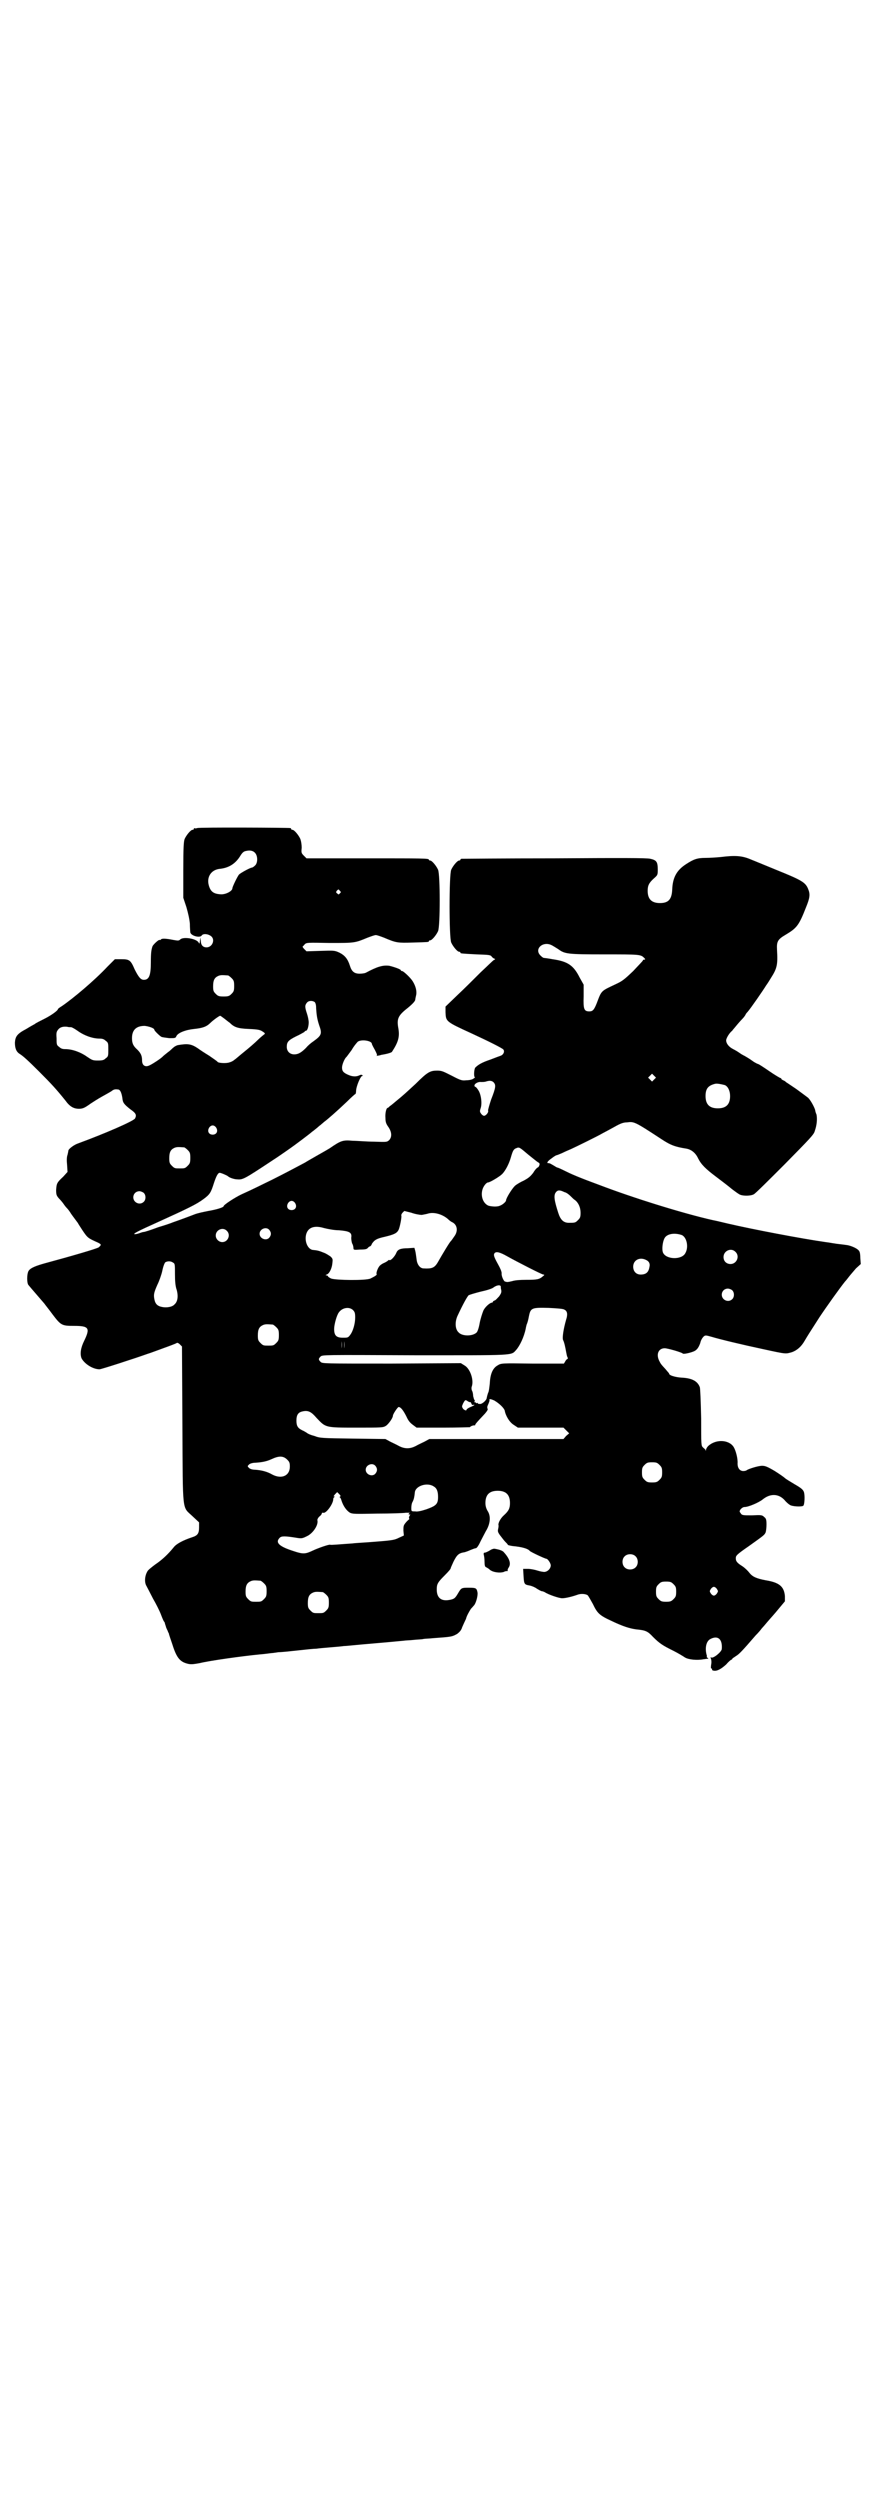 <?xml version="1.0" standalone="no"?>
<!DOCTYPE svg PUBLIC "-//W3C//DTD SVG 20010904//EN"
 "http://www.w3.org/TR/2001/REC-SVG-20010904/DTD/svg10.dtd">
<svg version="1.0" xmlns="http://www.w3.org/2000/svg"
 width="1000pt" height="2850pt" viewBox="0 0 1000 2850"
 preserveAspectRatio="xMidYMid meet">
<g transform="translate(0,2850) scale(0.5,-0.5)"
fill="#000000" stroke="none">
<path d="M450 3812 c-3 -1 -6 -1 -7 0 0 0 -1 0 -1 -2 0 -1 -1 -2 -3 -2 -4 0
-14 -12 -18 -21 -2 -6 -3 -17 -3 -71 l0 -63 7 -21 c4 -14 7 -27 8 -38 0 -10 1
-19 1 -20 2 -8 22 -13 26 -7 3 5 15 4 22 -2 9 -8 2 -25 -11 -25 -8 0 -13 5
-13 15 l-1 8 -1 -8 c-1 -7 -1 -8 -3 -4 -5 9 -35 14 -42 7 -3 -3 -5 -3 -16 -1
-15 3 -26 4 -28 1 -1 -1 -2 -2 -3 -1 -2 1 -13 -9 -16 -14 -3 -8 -4 -16 -4 -37
0 -30 -4 -40 -16 -40 -7 0 -12 6 -21 24 -9 21 -12 23 -30 23 l-15 0 -17 -17
c-30 -32 -79 -73 -104 -90 -5 -3 -9 -6 -9 -7 0 -3 -15 -14 -31 -22 -10 -5 -20
-10 -22 -12 -2 -1 -11 -6 -19 -11 -21 -11 -25 -17 -26 -31 0 -13 3 -21 11 -26
8 -5 19 -15 44 -40 29 -29 39 -40 60 -66 10 -14 19 -19 31 -19 9 0 13 2 27 12
6 4 17 11 26 16 9 5 18 10 21 12 5 4 8 5 15 4 5 0 8 -7 10 -19 1 -11 3 -14 18
-26 13 -9 15 -13 11 -21 -3 -6 -70 -35 -130 -57 -9 -3 -21 -12 -22 -16 0 -1
-1 -6 -2 -10 -2 -5 -2 -14 -1 -23 l1 -16 -10 -11 c-14 -13 -15 -15 -16 -30 0
-11 1 -13 6 -19 4 -4 9 -10 11 -13 2 -3 5 -7 8 -10 2 -2 5 -6 7 -9 2 -4 10
-14 18 -25 0 -1 5 -8 10 -16 12 -18 13 -18 35 -28 8 -4 9 -5 2 -11 -4 -3 -66
-21 -118 -35 -26 -7 -38 -12 -42 -19 -4 -7 -4 -28 0 -32 3 -4 31 -36 36 -42 2
-3 11 -14 19 -25 19 -25 21 -26 49 -26 34 0 37 -5 23 -34 -8 -16 -10 -30 -6
-40 7 -13 26 -25 41 -25 4 0 81 25 109 35 7 2 25 9 39 14 14 5 27 10 28 11 1
1 4 0 7 -3 l5 -5 1 -179 c1 -205 -1 -185 23 -208 l15 -14 0 -11 c0 -14 -3 -19
-16 -23 -21 -7 -36 -15 -42 -23 -13 -16 -27 -29 -42 -39 -8 -6 -17 -13 -18
-16 -6 -10 -7 -25 -2 -33 2 -4 9 -17 15 -29 7 -12 15 -28 18 -36 3 -8 6 -15 7
-16 1 -1 2 -3 2 -4 0 -1 2 -6 3 -10 2 -5 4 -8 4 -9 0 -1 1 -2 2 -4 0 -2 4 -13
8 -25 10 -32 18 -41 38 -45 7 -1 13 0 24 2 25 6 97 16 138 20 13 1 25 3 27 3
2 0 8 1 15 2 7 0 26 2 44 4 18 2 37 4 43 4 6 1 20 2 31 3 11 1 25 2 31 3 6 0
32 3 57 5 59 5 66 6 78 7 6 1 16 1 24 2 8 1 18 1 22 2 4 1 15 1 23 2 41 3 43
3 55 10 5 4 9 8 11 15 7 16 9 19 9 20 1 5 7 16 11 22 4 4 7 8 8 9 4 6 8 21 7
28 -2 10 -3 11 -20 11 -16 0 -17 0 -24 -12 -7 -12 -9 -14 -21 -16 -18 -3 -28
5 -28 24 0 12 2 16 17 31 11 11 15 16 15 18 0 1 3 7 6 14 8 16 12 20 26 22 3
1 9 3 13 5 5 2 10 4 12 4 2 0 6 5 11 16 4 8 10 19 12 23 10 16 12 34 4 46 -3
5 -5 11 -5 18 0 19 9 28 28 28 19 0 28 -9 28 -28 0 -12 -3 -18 -14 -28 -8 -7
-14 -19 -12 -23 0 -1 0 -4 -1 -8 -1 -5 -1 -7 4 -14 4 -5 9 -12 12 -15 3 -3 6
-6 6 -7 0 -1 5 -2 11 -3 22 -2 35 -6 39 -11 1 -2 35 -18 38 -18 3 0 10 -10 10
-15 0 -8 -8 -15 -15 -15 -2 0 -9 1 -15 3 -6 2 -16 4 -22 4 l-11 0 1 -17 c1
-18 2 -19 14 -21 5 -1 12 -4 16 -7 5 -3 10 -6 12 -6 1 0 4 -1 6 -2 9 -6 33
-14 40 -14 8 0 24 4 35 8 8 3 18 2 23 -1 2 -2 7 -11 12 -20 10 -21 15 -26 41
-38 27 -13 43 -18 58 -20 21 -2 26 -4 38 -17 16 -16 23 -20 47 -32 12 -6 23
-13 26 -15 8 -5 28 -7 43 -4 2 0 6 1 8 1 3 0 3 0 1 2 -2 1 -3 2 -2 3 0 1 0 1
0 2 -5 16 -2 33 8 38 17 9 28 0 26 -23 -1 -7 -20 -22 -24 -19 -2 1 -2 0 -1 -2
1 -2 2 -8 1 -13 -1 -6 -1 -10 0 -10 1 0 2 -1 2 -2 -1 -1 1 -3 3 -3 8 -2 18 4
29 14 5 6 11 11 12 11 1 0 2 1 2 2 0 1 4 3 8 6 7 4 14 11 45 47 6 6 12 13 14
16 2 2 8 9 13 15 5 6 17 19 25 29 l15 18 0 12 c-2 22 -13 31 -44 36 -21 4 -30
8 -37 17 -3 4 -10 11 -16 15 -13 8 -15 12 -15 18 0 6 1 8 30 28 35 25 35 25
38 31 1 3 2 11 2 18 0 11 -1 14 -5 17 -5 5 -7 5 -28 4 -21 0 -23 0 -26 5 -3 4
-3 4 0 9 3 3 6 5 9 5 9 0 32 10 41 17 17 14 36 14 50 -1 4 -5 10 -10 12 -11 5
-4 28 -5 31 -2 3 3 4 25 1 32 -2 5 -7 9 -21 17 -10 6 -20 12 -22 14 -2 2 -12
9 -23 16 -17 10 -22 12 -29 12 -9 0 -31 -7 -35 -10 -1 -1 -4 -2 -8 -2 -8 0
-13 7 -13 17 1 11 -4 30 -9 38 -11 17 -41 18 -58 2 -3 -3 -5 -7 -5 -9 0 -2 -1
-3 -1 0 -1 2 -4 4 -6 6 -4 4 -4 5 -4 66 -1 43 -2 66 -3 71 -5 14 -18 21 -42
22 -14 1 -28 5 -28 9 0 1 -4 5 -8 10 -11 12 -11 12 -15 20 -7 15 -1 28 13 28
6 0 38 -9 41 -12 1 -2 15 1 23 4 9 3 13 9 17 20 1 6 5 12 7 14 4 4 5 4 19 0
20 -6 70 -18 117 -28 55 -12 51 -11 66 -7 11 4 21 12 29 26 7 12 9 15 34 54
16 24 46 66 58 81 2 2 6 7 9 11 3 4 11 13 16 19 l11 10 -1 13 c0 8 -1 15 -3
17 -3 5 -16 11 -26 13 -13 2 -26 3 -30 4 -2 0 -11 2 -20 3 -56 8 -166 29 -222
42 -13 3 -29 7 -35 8 -67 15 -183 51 -261 81 -49 18 -64 25 -78 32 -8 4 -15 7
-16 7 -1 0 -4 2 -9 5 -7 4 -8 5 -12 5 -4 0 -1 5 8 11 5 4 10 7 11 7 1 0 6 2
13 5 6 3 15 7 20 9 11 5 62 30 72 36 4 2 15 8 26 14 14 8 21 11 30 11 16 2 17
2 78 -38 21 -14 32 -18 58 -22 10 -2 20 -9 26 -22 7 -14 17 -24 41 -42 12 -9
29 -22 36 -28 8 -6 16 -12 19 -13 7 -3 24 -3 31 1 3 1 35 33 71 69 56 57 66
67 68 75 5 14 6 28 4 38 -2 4 -3 9 -3 10 -2 7 -10 22 -16 28 -4 3 -16 12 -27
20 -12 8 -22 15 -24 16 -1 2 -4 3 -6 4 -2 1 -4 2 -4 3 0 1 -1 2 -2 2 -1 0 -13
7 -26 16 -13 9 -24 16 -25 16 -1 0 -5 2 -10 5 -11 8 -15 10 -20 13 -2 1 -8 4
-12 7 -4 3 -11 7 -15 9 -10 5 -16 13 -16 20 0 5 8 18 14 22 0 1 4 5 8 10 4 5
11 13 15 17 4 4 7 9 7 9 0 1 2 4 5 7 7 8 36 50 42 60 3 4 8 12 11 17 14 22 16
30 14 64 -1 19 1 24 20 35 25 15 30 21 46 62 9 22 10 30 5 42 -6 15 -14 20
-71 43 -29 12 -56 23 -61 25 -19 8 -35 9 -67 5 -10 -1 -26 -2 -35 -2 -19 0
-27 -3 -44 -14 -22 -14 -31 -31 -32 -58 -1 -23 -9 -31 -28 -31 -19 0 -28 9
-28 28 0 12 3 18 14 28 9 8 9 8 9 21 0 17 -3 21 -17 24 -7 2 -68 2 -219 1
-115 0 -210 -1 -211 -1 -2 0 -3 -1 -3 -2 0 -1 -1 -2 -3 -2 -4 0 -14 -12 -18
-21 -5 -11 -5 -155 0 -166 4 -9 14 -21 18 -21 2 0 3 -1 3 -2 0 -2 0 -2 37 -4
29 -1 32 -1 35 -6 2 -2 5 -4 6 -4 2 0 1 -2 -2 -3 -3 -2 -16 -15 -30 -28 -14
-14 -37 -37 -53 -52 l-27 -26 0 -13 c1 -21 0 -21 59 -48 39 -18 71 -34 73 -37
3 -4 1 -11 -6 -14 -3 -1 -14 -5 -24 -9 -18 -6 -27 -11 -34 -18 -3 -3 -4 -22
-1 -22 1 0 0 -1 -3 -3 -2 -2 -9 -4 -16 -4 -10 -1 -12 -1 -33 10 -20 10 -23 12
-34 12 -16 0 -22 -3 -49 -30 -25 -23 -27 -25 -44 -39 -6 -5 -13 -11 -15 -12
-2 -2 -4 -4 -5 -4 -3 0 -6 -12 -5 -23 0 -10 2 -14 7 -21 8 -12 8 -23 1 -30 -5
-4 -5 -4 -34 -3 -17 0 -38 2 -48 2 -23 2 -27 1 -53 -17 -5 -3 -10 -6 -33 -19
-5 -3 -16 -9 -24 -14 -19 -10 -43 -23 -75 -39 -27 -13 -38 -19 -69 -33 -15 -7
-41 -24 -41 -27 0 -3 -17 -8 -35 -11 -10 -2 -25 -5 -32 -8 -26 -10 -46 -17
-49 -18 -2 -1 -16 -6 -33 -11 -16 -6 -31 -11 -34 -11 -2 0 -7 -2 -10 -3 -3 -1
-7 -2 -10 -2 -4 1 5 6 54 28 66 30 87 40 103 52 15 11 17 15 24 37 5 15 9 23
13 23 3 0 17 -6 19 -8 3 -3 14 -7 22 -7 12 -1 17 2 79 43 14 9 28 19 31 21 3
2 7 5 10 7 6 4 49 36 50 38 1 0 4 3 8 6 4 3 9 8 11 9 2 2 6 5 8 7 6 4 30 25
52 46 10 10 19 18 20 18 0 0 1 3 1 6 0 11 11 37 15 35 1 -1 1 0 0 1 -2 2 -4 2
-8 0 -6 -3 -15 -3 -24 1 -12 5 -15 9 -15 17 0 7 6 21 10 24 1 1 6 8 12 16 5 9
12 17 14 19 9 6 32 2 32 -5 0 -1 3 -7 7 -14 4 -8 6 -12 4 -13 -1 0 0 -1 2 0 2
0 6 1 9 2 13 2 23 5 24 7 15 23 18 35 14 56 -3 18 0 26 17 40 14 11 22 19 22
23 0 1 1 6 2 10 2 9 -1 21 -8 32 -5 8 -21 23 -24 23 -2 0 -3 1 -3 2 0 2 -14 7
-26 10 -15 2 -28 -2 -54 -16 -2 -1 -8 -2 -14 -2 -12 0 -18 5 -22 18 -5 16 -12
24 -24 30 -11 5 -12 5 -43 4 l-32 -1 -5 5 c-3 3 -4 5 -4 6 1 0 3 3 5 5 4 4 6
4 57 3 57 0 57 0 86 12 8 3 16 6 19 6 3 0 11 -3 19 -6 28 -12 31 -12 66 -11
35 1 36 1 36 3 0 1 1 2 3 2 4 0 14 12 18 21 5 11 5 129 0 140 -4 9 -14 21 -18
21 -2 0 -3 1 -3 2 0 3 -13 3 -145 3 l-134 0 -6 6 c-6 6 -6 7 -5 18 0 7 -1 14
-3 20 -4 9 -14 21 -18 21 -2 0 -3 1 -3 2 0 1 -1 2 -2 2 -7 1 -208 2 -212 0z
m132 -57 c6 -7 6 -22 0 -28 -3 -3 -6 -5 -7 -5 -4 0 -26 -12 -30 -16 -4 -5 -15
-28 -15 -31 0 -7 -16 -15 -27 -14 -16 1 -23 6 -27 21 -5 19 6 35 25 37 20 2
35 11 46 28 6 10 9 12 15 13 9 2 16 0 20 -5z m193 -86 c3 -3 3 -3 0 -6 -3 -3
-3 -3 -6 0 -3 2 -3 3 -1 6 4 4 4 4 7 0z m483 -124 c4 -2 10 -6 15 -9 15 -11
20 -12 105 -12 81 0 83 0 91 -8 3 -3 3 -4 0 -4 -2 0 -3 -1 -3 -2 0 -1 -10 -11
-22 -24 -21 -20 -25 -23 -40 -30 -34 -16 -32 -14 -43 -43 -6 -15 -9 -19 -17
-19 -12 0 -14 5 -13 34 l0 27 -9 16 c-14 28 -27 37 -62 42 -10 2 -20 3 -20 3
-1 0 -4 2 -7 5 -16 15 5 34 25 24z m-738 -69 c1 0 5 -3 8 -6 5 -5 6 -7 6 -18
0 -11 -1 -13 -6 -18 -5 -5 -7 -6 -18 -6 -11 0 -13 1 -18 6 -5 5 -6 7 -6 17 0
14 3 20 12 24 5 2 8 2 22 1z m198 -61 c2 -3 3 -7 3 -15 1 -14 2 -23 7 -38 7
-19 5 -23 -13 -36 -6 -4 -13 -10 -17 -15 -11 -11 -18 -15 -27 -15 -10 0 -17 7
-17 17 0 11 3 15 21 24 9 4 17 9 19 10 1 2 3 3 4 3 3 0 6 10 6 19 0 5 -2 14
-4 20 -5 15 -5 19 0 25 4 5 13 5 18 1z m-207 -37 c4 -3 10 -8 13 -10 10 -10
18 -13 43 -14 22 -1 26 -2 32 -6 5 -3 6 -5 4 -6 -1 -1 -8 -6 -15 -13 -7 -7
-21 -19 -31 -27 -10 -8 -20 -17 -22 -18 -2 -2 -7 -5 -11 -6 -7 -3 -26 -2 -28
1 0 1 -9 7 -19 14 -10 6 -22 14 -26 17 -15 10 -23 11 -46 7 -3 -1 -7 -3 -9 -5
-2 -1 -7 -7 -13 -11 -5 -4 -10 -8 -11 -9 -4 -5 -26 -19 -31 -21 -10 -5 -17 0
-17 11 0 11 -3 17 -11 25 -9 8 -12 14 -12 26 0 19 10 28 29 28 9 -1 22 -5 22
-9 0 -2 11 -13 16 -16 2 -1 10 -2 18 -3 13 0 14 0 16 4 3 8 21 15 41 17 19 2
28 5 37 14 6 6 20 16 22 16 1 0 5 -3 9 -6z m-349 -20 c2 0 9 -4 16 -9 14 -10
33 -17 49 -17 6 0 10 -1 14 -5 6 -4 6 -6 6 -20 0 -14 0 -16 -6 -20 -4 -4 -7
-5 -18 -5 -12 0 -13 1 -25 9 -14 10 -33 17 -49 17 -6 0 -10 1 -14 5 -6 4 -6 6
-6 20 -1 13 0 15 4 20 4 5 11 7 20 6 3 -1 7 -1 9 -1z m1330 -119 l-5 -5 -4 4
-5 5 4 4 5 5 4 -4 5 -5 -4 -4z m-366 -7 c5 -6 5 -11 -6 -39 -4 -12 -7 -23 -7
-25 2 -4 -5 -12 -9 -12 -2 0 -5 2 -7 5 -3 4 -3 6 -1 12 4 11 1 32 -5 41 -3 5
-6 8 -7 8 -1 0 -2 1 -2 3 0 4 8 9 15 8 3 0 8 0 11 1 9 3 14 2 18 -2z m527 -6
c7 -3 12 -13 12 -25 0 -19 -9 -28 -28 -28 -19 0 -28 9 -28 28 0 17 6 24 22 28
5 1 14 -1 22 -3z m-1160 -97 c5 -8 1 -16 -8 -16 -9 0 -13 8 -8 16 2 3 5 5 8 5
3 0 6 -2 8 -5z m-73 -45 c1 0 5 -3 8 -6 5 -5 6 -7 6 -18 0 -11 -1 -13 -6 -18
-6 -6 -7 -6 -18 -6 -11 0 -12 0 -18 6 -5 5 -6 7 -6 17 0 14 3 20 12 24 5 2 8
2 22 1z m784 -16 c10 -8 21 -17 23 -18 4 -2 4 -4 3 -7 -1 -3 -3 -5 -4 -5 -1 0
-6 -5 -10 -12 -7 -9 -11 -12 -22 -18 -7 -3 -17 -9 -20 -12 -7 -7 -20 -28 -20
-33 0 -3 -8 -10 -14 -12 -6 -3 -19 -2 -26 0 -12 5 -18 21 -14 36 2 8 9 17 13
17 4 0 26 13 32 19 8 8 16 24 20 38 4 14 6 19 12 21 7 3 7 3 27 -14z m83 -86
c5 -1 11 -6 14 -9 4 -4 8 -8 10 -9 8 -6 13 -17 13 -29 0 -10 -1 -12 -6 -17 -6
-6 -7 -6 -21 -6 -12 0 -19 7 -24 23 -9 28 -11 40 -5 47 4 5 9 5 19 0z m-959
-2 c5 -5 5 -15 0 -20 -9 -9 -24 -2 -24 10 0 8 6 14 14 14 3 0 8 -2 10 -4z
m345 -23 c5 -8 1 -16 -8 -16 -9 0 -13 8 -8 16 2 3 5 5 8 5 3 0 6 -2 8 -5z
m289 -27 c5 1 11 2 14 3 13 4 32 -1 45 -12 3 -3 8 -7 11 -8 11 -6 13 -20 4
-32 -4 -6 -7 -10 -8 -11 -2 -1 -20 -31 -29 -47 -8 -14 -14 -16 -33 -15 -8 0
-15 9 -16 21 -1 7 -2 15 -3 19 l-2 7 -15 -1 c-17 0 -23 -3 -26 -10 -3 -8 -13
-19 -16 -17 -1 1 -2 0 -3 -1 -1 -1 -4 -3 -8 -5 -3 -1 -8 -4 -10 -6 -5 -4 -10
-18 -8 -20 1 -2 -4 -5 -14 -10 -10 -5 -80 -4 -90 0 -4 2 -7 4 -7 5 0 1 -2 2
-3 2 -3 0 -3 1 0 2 6 2 12 14 13 26 1 9 1 10 -4 15 -3 2 -10 7 -16 9 -10 4
-13 5 -23 6 -12 0 -21 18 -17 35 4 16 18 22 41 15 8 -2 23 -5 34 -5 24 -2 30
-5 28 -17 0 -5 1 -10 2 -13 2 -3 3 -8 3 -10 0 -5 1 -5 15 -4 12 0 16 1 18 4 1
1 3 3 4 3 1 0 4 2 5 6 6 9 11 12 29 16 21 5 28 8 32 16 3 6 8 32 6 33 0 1 1 4
3 6 l4 4 16 -4 c8 -3 19 -5 24 -5z m-348 -34 c5 -6 5 -12 0 -18 -7 -8 -22 -2
-22 9 0 11 15 17 22 9z m-97 -2 c10 -9 3 -26 -10 -26 -8 0 -15 7 -15 15 0 13
16 20 25 11z m1038 -10 c11 -5 16 -27 8 -41 -8 -16 -44 -15 -51 1 -3 7 -1 24
3 32 5 11 23 14 40 8z m122 -38 c11 -10 3 -28 -11 -28 -9 0 -16 6 -16 16 0 14
17 22 27 12z m-521 -10 c25 -14 80 -42 83 -42 3 0 3 -1 -1 -4 -8 -7 -13 -8
-38 -8 -15 0 -26 -1 -32 -3 -4 -1 -9 -2 -11 -2 -2 0 -5 1 -5 1 -3 0 -9 13 -8
19 0 4 -3 11 -8 20 -10 18 -11 22 -8 26 4 4 12 2 28 -7z m318 -9 c6 -3 9 -8 7
-16 -2 -12 -8 -17 -20 -17 -10 0 -17 7 -17 18 0 15 15 23 30 15z m-1079 -6 c4
-2 4 -5 4 -26 0 -16 1 -28 4 -36 4 -15 2 -27 -5 -33 -5 -6 -18 -8 -28 -6 -11
2 -16 7 -18 18 -2 10 -1 15 7 33 4 8 9 22 11 31 2 10 5 18 7 20 5 3 13 3 18
-1z m747 -54 c0 -1 0 -5 1 -8 1 -5 0 -8 -5 -15 -4 -4 -8 -9 -10 -9 -2 -1 -4
-2 -4 -3 0 -1 -1 -2 -2 -2 -5 0 -17 -11 -20 -19 -2 -5 -6 -17 -8 -27 -2 -12
-5 -20 -7 -22 -9 -9 -33 -9 -41 0 -8 7 -9 23 -3 37 12 26 23 46 26 48 2 1 15
5 27 8 14 3 27 7 30 10 7 5 15 6 16 2z m528 -9 c5 -5 5 -15 0 -20 -9 -9 -24
-2 -24 10 0 8 6 14 14 14 3 0 8 -2 10 -4z m-865 -45 c4 -4 5 -7 5 -17 0 -14
-5 -31 -11 -39 -5 -7 -6 -7 -17 -7 -15 0 -20 5 -20 20 0 10 6 32 11 38 8 11
24 13 32 5z m482 1 c7 -3 8 -11 4 -23 -6 -21 -9 -41 -7 -46 3 -6 5 -16 7 -27
1 -5 2 -11 3 -12 1 -2 1 -4 1 -4 -1 0 -4 -2 -6 -6 l-3 -5 -72 0 c-70 1 -71 1
-79 -4 -11 -6 -17 -19 -18 -41 -1 -9 -2 -19 -4 -22 -2 -6 -2 -7 -3 -11 0 -5
-9 -13 -14 -14 -4 0 -6 0 -6 1 0 1 -1 2 -2 1 -1 -1 -2 0 -3 1 -1 1 -2 1 -4 1
-1 -1 -1 -1 1 1 1 2 1 4 0 4 -1 1 -2 5 -3 9 0 4 -1 10 -3 13 -1 3 -1 7 0 9 5
15 -4 41 -17 48 l-8 5 -158 -1 c-157 0 -158 0 -162 4 -5 5 -5 7 0 12 4 4 5 4
214 3 231 0 220 -1 232 12 8 9 18 29 22 49 0 1 1 5 2 9 2 4 4 12 5 18 4 20 6
21 45 20 20 -1 34 -2 36 -4z m-665 -34 c1 0 5 -3 8 -6 5 -5 6 -7 6 -18 0 -11
-1 -13 -6 -18 -6 -6 -7 -6 -18 -6 -11 0 -12 0 -18 6 -5 5 -6 7 -6 17 0 14 3
20 12 24 5 2 8 2 22 1z m157 -54 c0 -5 0 -2 0 7 0 9 0 13 0 9 1 -5 1 -12 0
-16z m6 0 c0 -5 0 -2 0 7 0 9 0 13 0 9 1 -5 1 -12 0 -16z m342 -119 c12 -7 22
-17 24 -23 2 -12 11 -27 21 -33 l9 -6 52 0 52 0 6 -6 7 -7 -7 -6 -6 -7 -153 0
-153 0 -11 -6 c-6 -3 -15 -7 -20 -10 -6 -3 -12 -5 -19 -5 -7 0 -13 2 -19 5 -5
3 -14 7 -20 10 l-11 6 -74 1 c-71 1 -75 1 -88 6 -8 2 -15 5 -17 7 -2 1 -6 4
-11 6 -10 5 -13 10 -13 22 0 13 4 19 14 21 13 3 20 -1 32 -15 21 -22 19 -22
90 -22 60 0 61 0 68 4 6 4 16 18 16 23 0 4 11 20 13 20 5 0 11 -8 18 -22 4 -9
8 -14 15 -19 l8 -6 61 0 c34 0 61 1 61 1 0 2 8 5 11 4 0 0 1 1 1 2 0 1 3 5 22
25 5 6 7 9 6 11 -1 1 -1 5 0 7 4 9 5 12 4 14 0 2 4 1 11 -2z m-60 -2 c3 -2 5
-2 6 -2 0 1 1 -1 2 -3 1 -3 2 -4 4 -3 2 0 3 0 3 0 0 -1 -4 -3 -9 -5 -5 -2 -9
-5 -9 -6 0 -3 -4 -2 -8 2 -3 5 -3 5 0 12 5 9 5 9 11 5z m-412 -133 c5 -5 6 -7
6 -16 0 -21 -19 -29 -40 -18 -12 7 -25 10 -39 11 -7 0 -12 2 -14 4 -4 4 -4 4
0 8 2 2 8 4 15 4 15 1 25 3 36 8 17 8 27 8 36 -1z m849 -12 c5 -5 6 -7 6 -17
0 -10 -1 -12 -6 -17 -5 -5 -7 -6 -17 -6 -10 0 -12 1 -17 6 -5 5 -6 7 -6 17 0
10 1 12 6 17 5 5 7 6 17 6 10 0 12 -1 17 -6z m-648 -2 c5 -6 5 -12 0 -18 -7
-8 -22 -2 -22 9 0 11 15 17 22 9z m133 -47 c7 -4 10 -11 10 -24 0 -16 -4 -20
-26 -28 -12 -4 -21 -6 -26 -5 -9 0 -9 0 -9 8 0 5 1 11 3 14 3 6 4 11 5 21 1
15 28 24 43 14z m-213 -23 c-2 -1 -2 -2 -1 -2 1 0 3 -4 4 -8 4 -12 11 -22 19
-27 6 -3 12 -3 62 -2 30 0 60 1 66 2 6 0 10 0 9 0 -2 -1 -3 -2 -3 -3 0 -1 1
-2 2 -1 2 1 2 0 0 -3 -1 -2 -2 -5 -1 -6 1 -1 0 -2 0 -2 -1 -1 -5 -4 -8 -8 -5
-6 -5 -8 -5 -18 l1 -11 -11 -5 c-10 -5 -14 -6 -53 -9 -23 -2 -47 -3 -53 -4
-30 -2 -49 -4 -51 -3 -3 1 -26 -7 -39 -13 -17 -8 -22 -9 -43 -2 -35 11 -44 20
-33 31 4 4 12 4 37 0 12 -2 14 -2 24 3 14 6 27 25 25 36 -1 2 1 6 4 9 4 3 6 6
6 8 0 1 1 1 3 1 6 -3 23 20 23 31 0 2 1 4 3 5 1 0 1 1 -1 1 -2 0 -1 1 2 5 l5
5 4 -4 c4 -4 4 -5 3 -6z m673 -136 c7 -6 7 -19 1 -25 -6 -7 -19 -7 -25 -1 -7
6 -7 19 -1 25 6 7 19 7 25 1z m-855 -56 c1 0 5 -3 8 -6 5 -5 6 -7 6 -18 0 -11
-1 -13 -6 -18 -6 -6 -7 -6 -18 -6 -11 0 -12 0 -18 6 -5 5 -6 7 -6 17 0 14 3
20 12 24 5 2 8 2 22 1z m942 -8 c5 -5 6 -7 6 -17 0 -10 -1 -12 -6 -17 -5 -5
-7 -6 -17 -6 -10 0 -12 1 -17 6 -5 5 -6 7 -6 17 0 10 1 12 6 17 5 5 7 6 17 6
10 0 12 -1 17 -6z m99 -11 c3 -5 3 -5 0 -10 -2 -3 -5 -5 -7 -5 -2 0 -5 2 -7 5
-3 5 -3 5 0 10 2 3 5 5 7 5 2 0 5 -2 7 -5z m-899 -7 c1 0 5 -3 8 -6 5 -5 6 -7
6 -18 0 -11 -1 -13 -6 -18 -6 -6 -7 -6 -18 -6 -11 0 -12 0 -18 6 -5 5 -6 7 -6
17 0 14 3 20 12 24 5 2 8 2 22 1z"/>
<path d="M1117 2165 c-5 -3 -10 -5 -11 -5 -3 0 -3 -1 -3 -4 1 -3 2 -10 2 -17
0 -8 1 -11 3 -12 2 -1 6 -3 9 -6 7 -6 23 -8 32 -5 3 2 7 2 8 2 1 0 1 0 1 1 -1
1 0 4 2 7 6 9 2 21 -12 36 -2 2 -7 4 -11 5 -4 1 -9 2 -10 2 -1 0 -6 -1 -10 -4z"/>
</g>
</svg>

